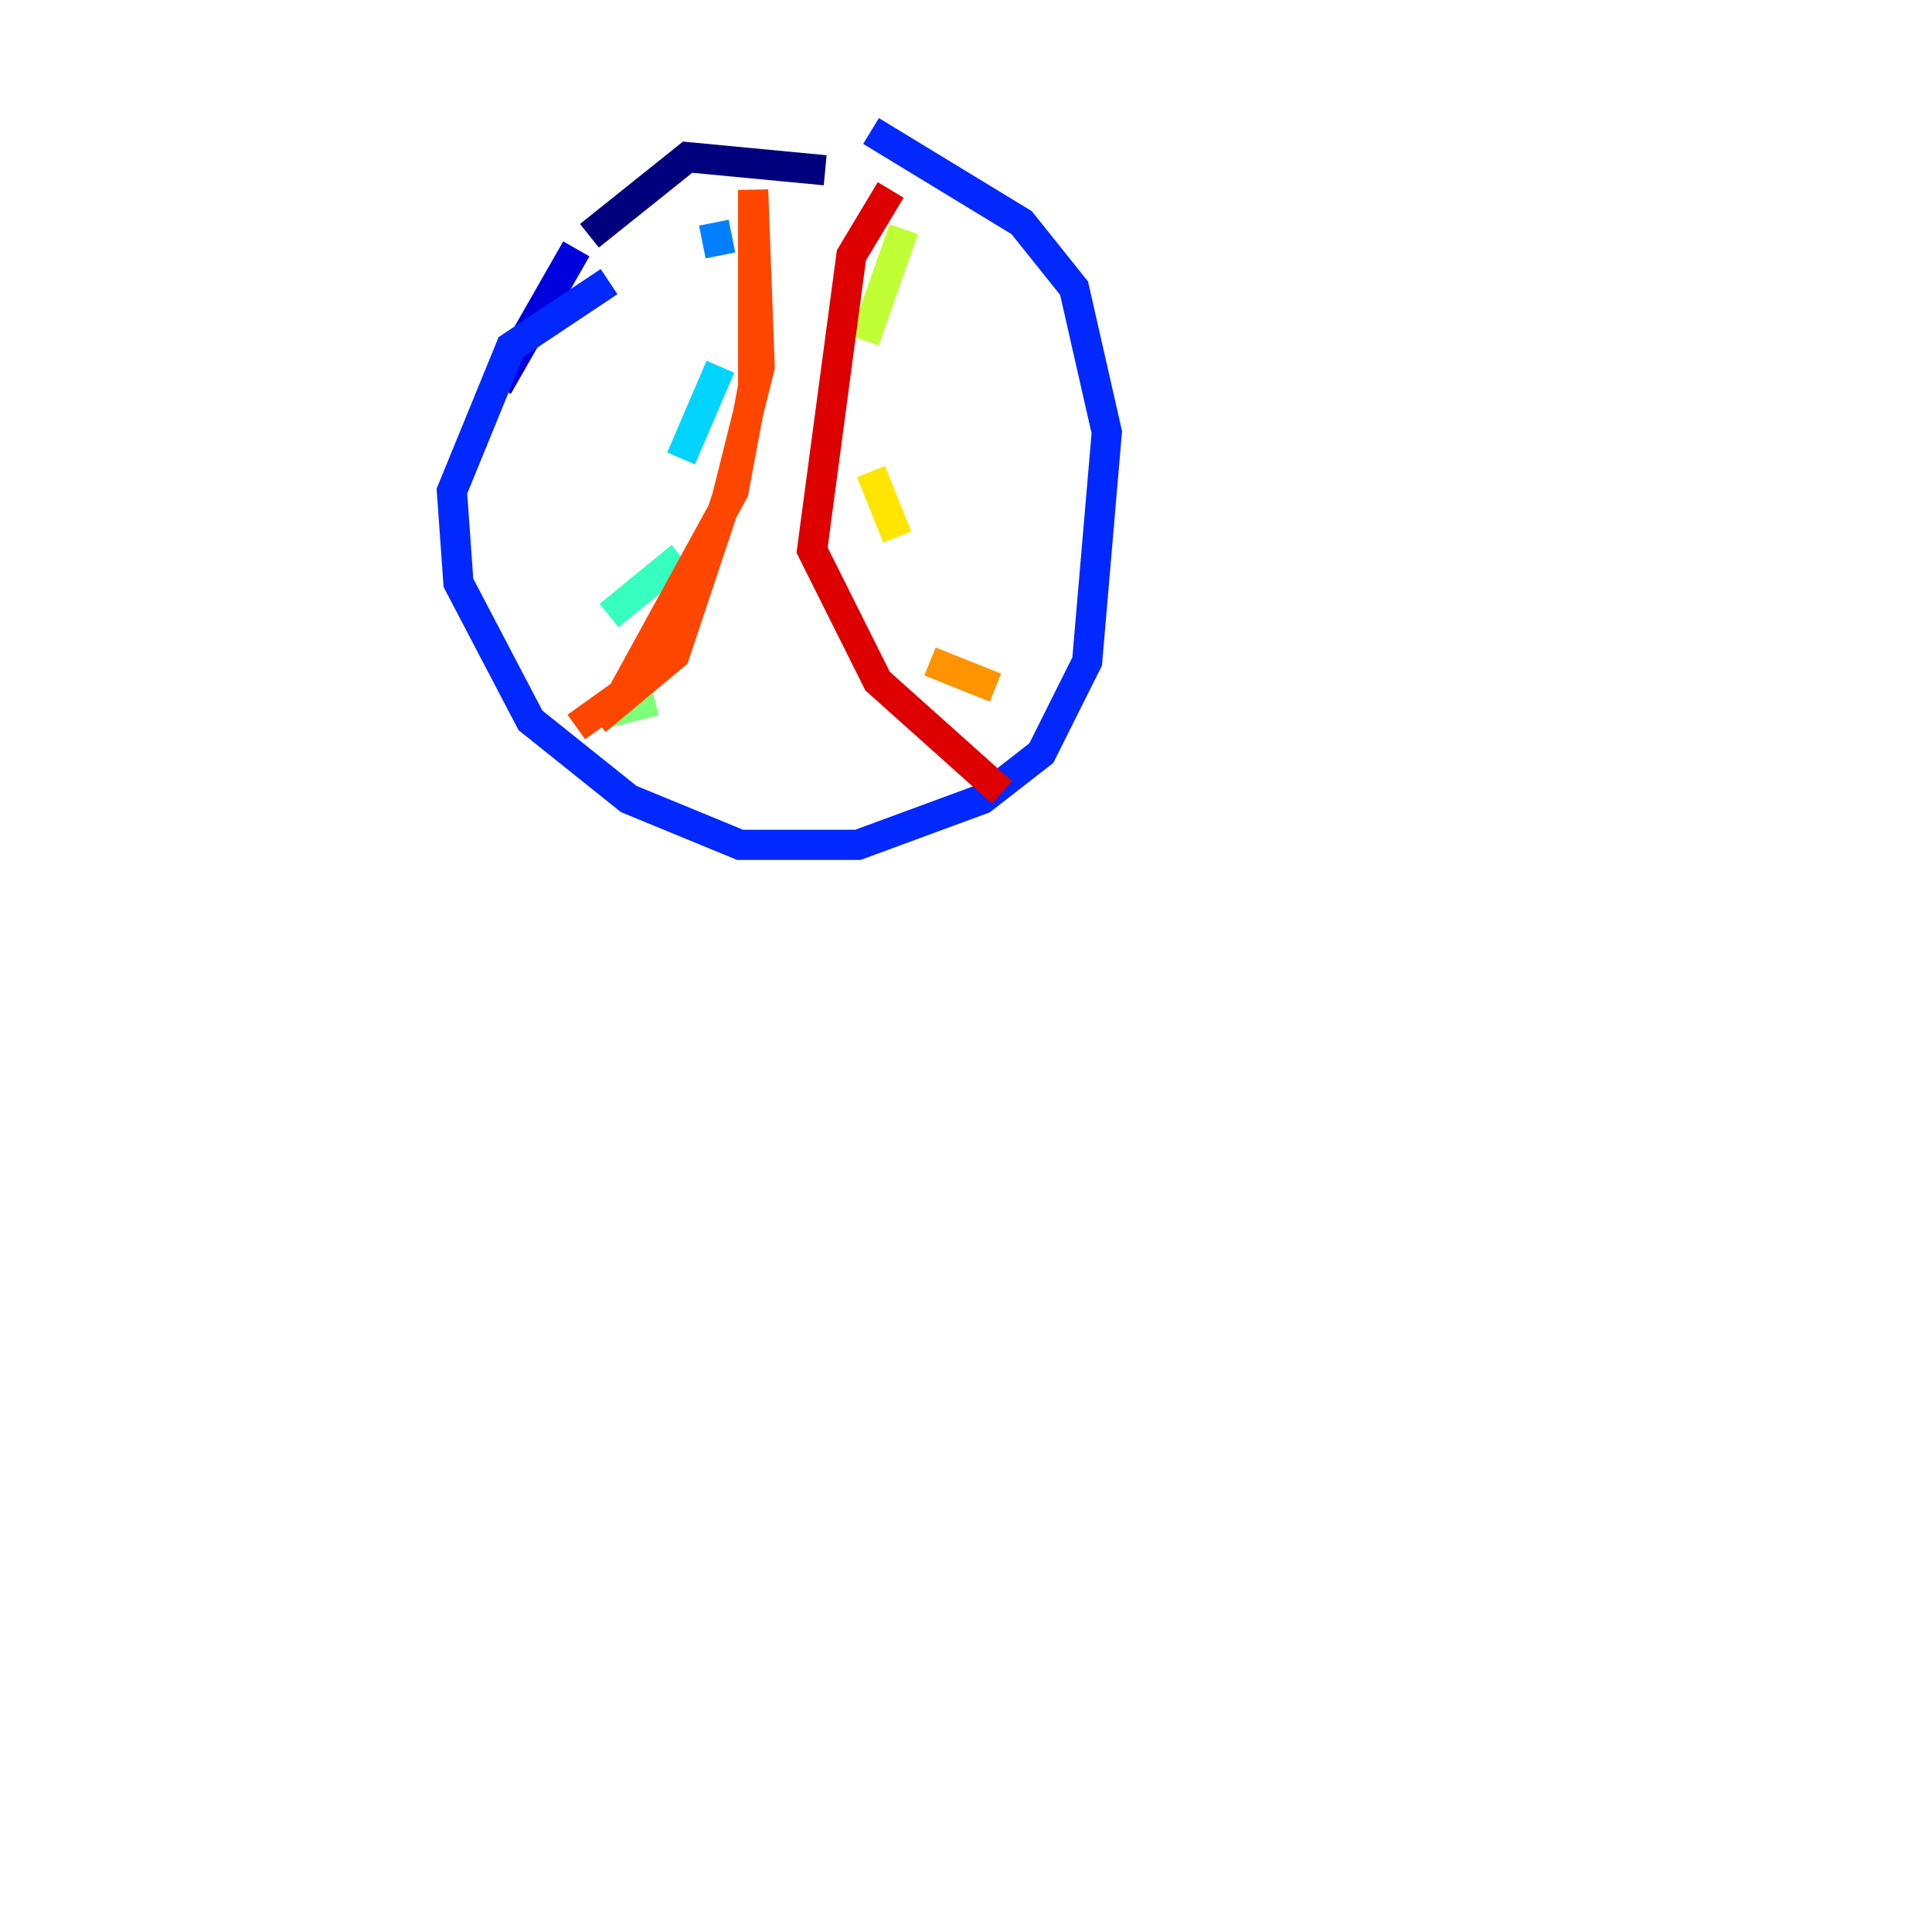 <?xml version="1.0" encoding="utf-8" ?>
<svg baseProfile="tiny" height="128" version="1.2" viewBox="0,0,128,128" width="128" xmlns="http://www.w3.org/2000/svg" xmlns:ev="http://www.w3.org/2001/xml-events" xmlns:xlink="http://www.w3.org/1999/xlink"><defs /><polyline fill="none" points="54.671,11.281 45.559,10.414 39.051,15.62" stroke="#00007f" stroke-width="2" /><polyline fill="none" points="38.183,16.488 32.976,25.6" stroke="#0000de" stroke-width="2" /><polyline fill="none" points="40.352,18.658 33.844,22.997 29.939,32.542 30.373,38.617 35.146,47.729 41.654,52.936 49.031,55.973 56.841,55.973 65.085,52.936 68.99,49.898 72.027,43.824 73.329,28.637 71.159,19.091 67.688,14.752 57.709,8.678" stroke="#0028ff" stroke-width="2" /><polyline fill="none" points="47.295,14.752 47.729,16.922" stroke="#0080ff" stroke-width="2" /><polyline fill="none" points="47.729,24.298 45.125,30.373" stroke="#00d4ff" stroke-width="2" /><polyline fill="none" points="45.125,36.881 40.352,40.786" stroke="#36ffc0" stroke-width="2" /><polyline fill="none" points="43.39,46.427 39.919,47.295" stroke="#7cff79" stroke-width="2" /><polyline fill="none" points="59.878,15.186 57.275,22.563" stroke="#c0ff36" stroke-width="2" /><polyline fill="none" points="57.709,31.241 59.444,35.58" stroke="#ffe500" stroke-width="2" /><polyline fill="none" points="61.614,43.824 65.953,45.559" stroke="#ff9400" stroke-width="2" /><polyline fill="none" points="39.485,47.729 44.691,43.39 48.163,32.976 50.332,24.298 49.898,12.583 49.898,25.6 48.597,32.542 41.22,45.993 38.183,48.163" stroke="#ff4600" stroke-width="2" /><polyline fill="none" points="59.01,12.583 56.407,16.922 53.803,36.447 58.142,45.125 66.386,52.502" stroke="#de0000" stroke-width="2" /><polyline fill="none" points="8.678,119.322 8.678,119.322" stroke="#7f0000" stroke-width="2" /></svg>